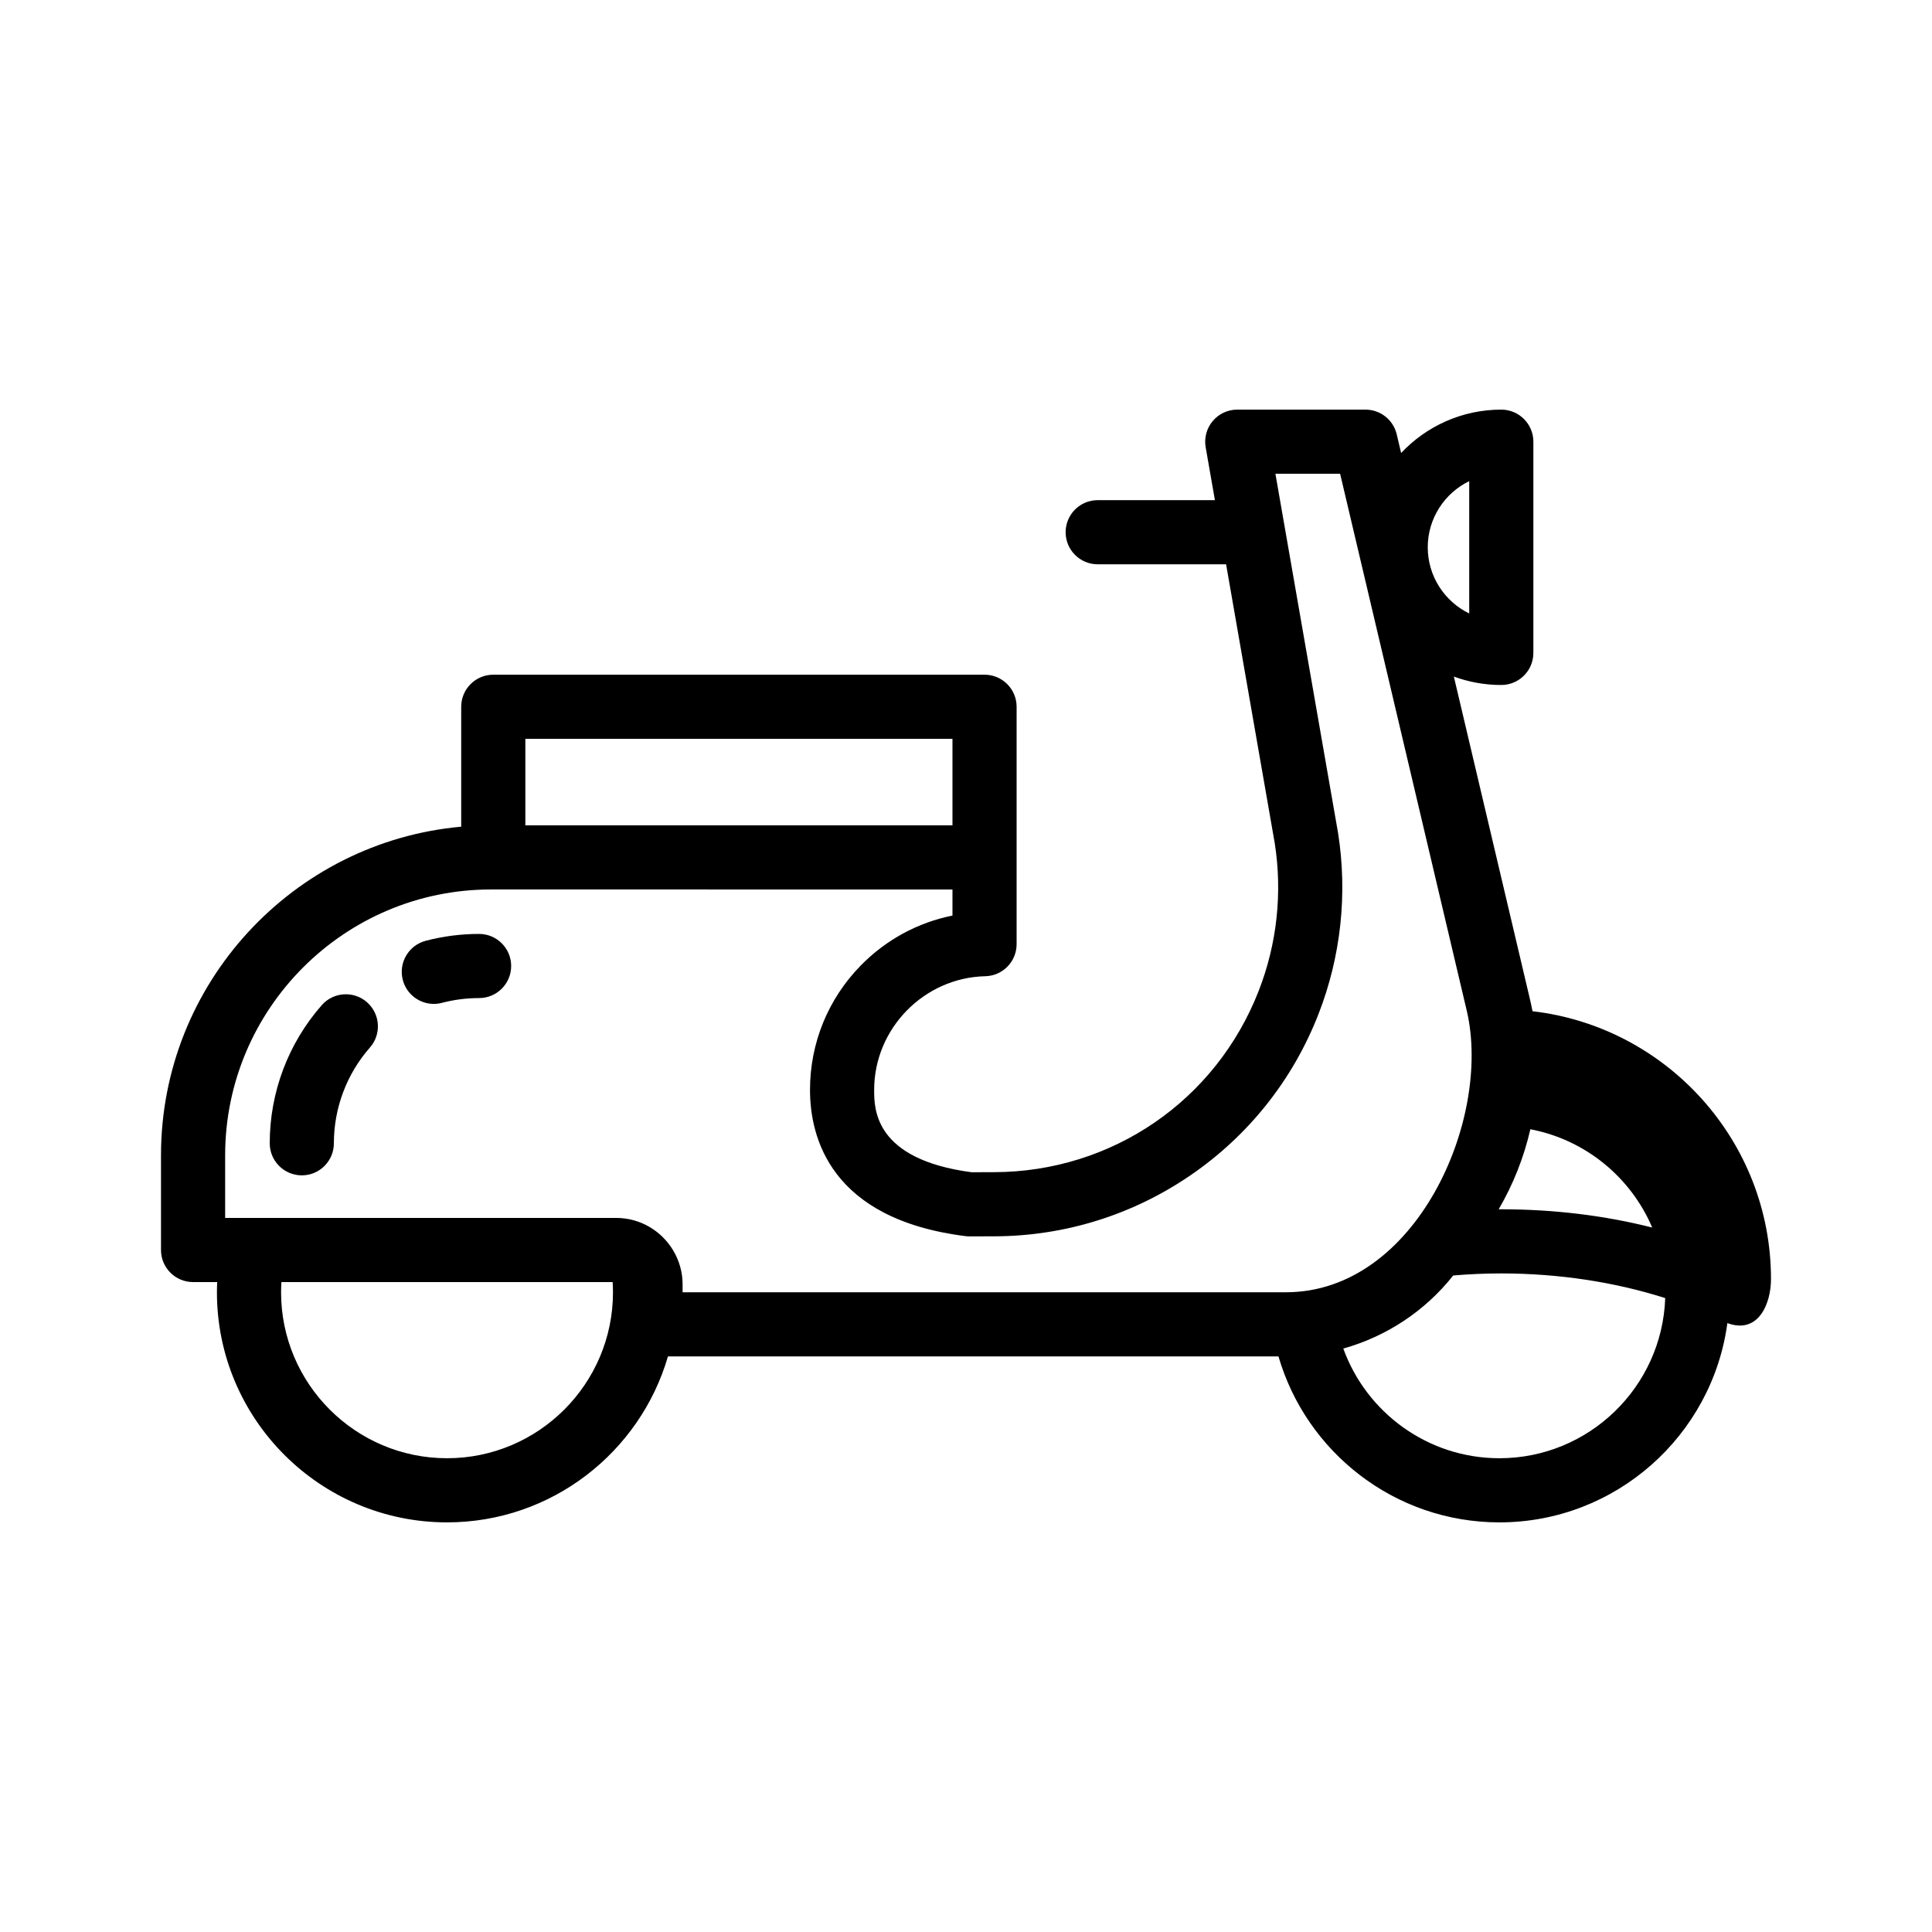 <!DOCTYPE svg PUBLIC "-//W3C//DTD SVG 1.1//EN" "http://www.w3.org/Graphics/SVG/1.1/DTD/svg11.dtd">
<!-- Uploaded to: SVG Repo, www.svgrepo.com, Transformed by: SVG Repo Mixer Tools -->
<svg fill="#000000" height="800px" width="800px" version="1.1" id="Layer_1" xmlns="http://www.w3.org/2000/svg" xmlns:xlink="http://www.w3.org/1999/xlink" viewBox="-50.2 -50.2 602.40 602.40" xml:space="preserve">
<g id="SVGRepo_bgCarrier" stroke-width="0"/>
<g id="SVGRepo_tracerCarrier" stroke-linecap="round" stroke-linejoin="round"/>
<g id="SVGRepo_iconCarrier"> <g> <g> <g> <path d="M427.638,265.102c-0.246-1.276-0.513-2.55-0.816-3.82l-23.709-100.528c4.614,1.699,9.597,2.628,14.793,2.628 c5.522,0,10-4.477,10-10V87.521c0-5.523-4.478-10-10-10c-12.3,0-23.4,5.207-31.234,13.524l-1.372-5.819 c-1.065-4.515-5.095-7.705-9.733-7.705H335.58c-2.953,0-5.755,1.305-7.654,3.565c-1.9,2.26-2.704,5.245-2.197,8.153l2.88,16.508 h-36.544c-5.522,0-10,4.477-10,10s4.478,10,10,10h40.032l15.166,86.945c2.437,15.518,0.705,31.451-5.008,46.082 c-13.363,34.225-45.738,56.407-82.479,56.511l-7.068,0.02c-30.348-4.041-30.346-19.74-30.346-25.675 c0-19.109,15.542-35.008,34.646-35.44c5.433-0.123,9.773-4.563,9.773-9.998v-27.054v-46.963c0-5.523-4.478-10-10-10H103.603 c-5.523,0-10,4.477-10,10v37.388C41.204,212.281,0,256.438,0,310.042v29.509c0,5.523,4.477,10,10,10h7.52 c-0.046,1.055-0.081,2.114-0.081,3.181c0,39.561,32.185,71.746,71.746,71.746c32.621,0,60.207-21.891,68.888-51.749h190.356 c8.682,29.857,36.268,51.749,68.888,51.749c36.299,0,66.368-27.104,71.082-62.132c9.662,3.569,13.6-6.057,13.6-13.729 C502,305.539,469.437,269.945,427.638,265.102z M426.969,301.904c17.145,3.249,31.327,14.972,37.991,30.643 c-14.805-3.749-30.668-5.692-47.056-5.692c-0.273,0-0.543,0.007-0.816,0.008C421.657,319.04,424.966,310.615,426.969,301.904z M407.905,99.818v41.267c-7.648-3.721-12.931-11.572-12.931-20.633C394.975,111.391,400.257,103.539,407.905,99.818z M113.603,180.175H246.78v26.963H113.603V180.175z M89.185,404.479c-28.533,0-51.746-23.213-51.746-51.746 c0-1.069,0.043-2.128,0.107-3.181h103.276c0.064,1.053,0.107,2.112,0.107,3.181C140.93,381.266,117.717,404.479,89.185,404.479z M350.754,352.729H162.633v-2.48c0-3.844-1.073-7.435-2.906-10.523c-3.61-6.079-10.223-10.175-17.791-10.175H20v-19.509 c0-45.714,37.191-82.905,82.905-82.905h0.698H246.78v8.139c-10.807,2.175-20.721,7.529-28.588,15.562 c-10.209,10.423-15.832,24.199-15.832,38.792c0,14.745,6.296,40.276,48.463,45.599c0.425,0.053,0.857,0.072,1.281,0.079 l7.728-0.022c21.937-0.063,43.098-6.649,61.194-19.048s31.879-29.754,39.858-50.188c7.01-17.954,9.127-37.508,6.121-56.548 c-0.009-0.053-0.018-0.106-0.026-0.159l-19.505-111.82h20.176l39.553,167.705C414.931,299.045,391.234,352.729,350.754,352.729z M417.317,404.479c-22.375,0-41.475-14.278-48.677-34.2c13.431-3.753,25.481-11.674,34.275-22.784 c4.951-0.417,9.958-0.638,14.99-0.638c17.867,0,35.434,2.688,51.111,7.692C468.055,382.242,445.241,404.479,417.317,404.479z"/> <path d="M99.181,241c-5.642,0-11.247,0.723-16.659,2.147c-5.341,1.406-8.531,6.875-7.125,12.216 c1.181,4.488,5.231,7.457,9.664,7.457c0.843,0,1.7-0.107,2.553-0.332C91.365,261.5,95.258,261,99.181,261c5.523,0,10-4.477,10-10 S104.704,241,99.181,241z"/> <path d="M64.231,262.302c-4.149-3.644-10.467-3.234-14.113,0.916c-10.456,11.906-16.214,27.198-16.214,43.058 c0,5.523,4.477,10,10,10s10-4.477,10-10c0-11.001,3.993-21.606,11.242-29.861C68.791,272.266,68.381,265.948,64.231,262.302z"/> </g> </g> </g> </g>
</svg>